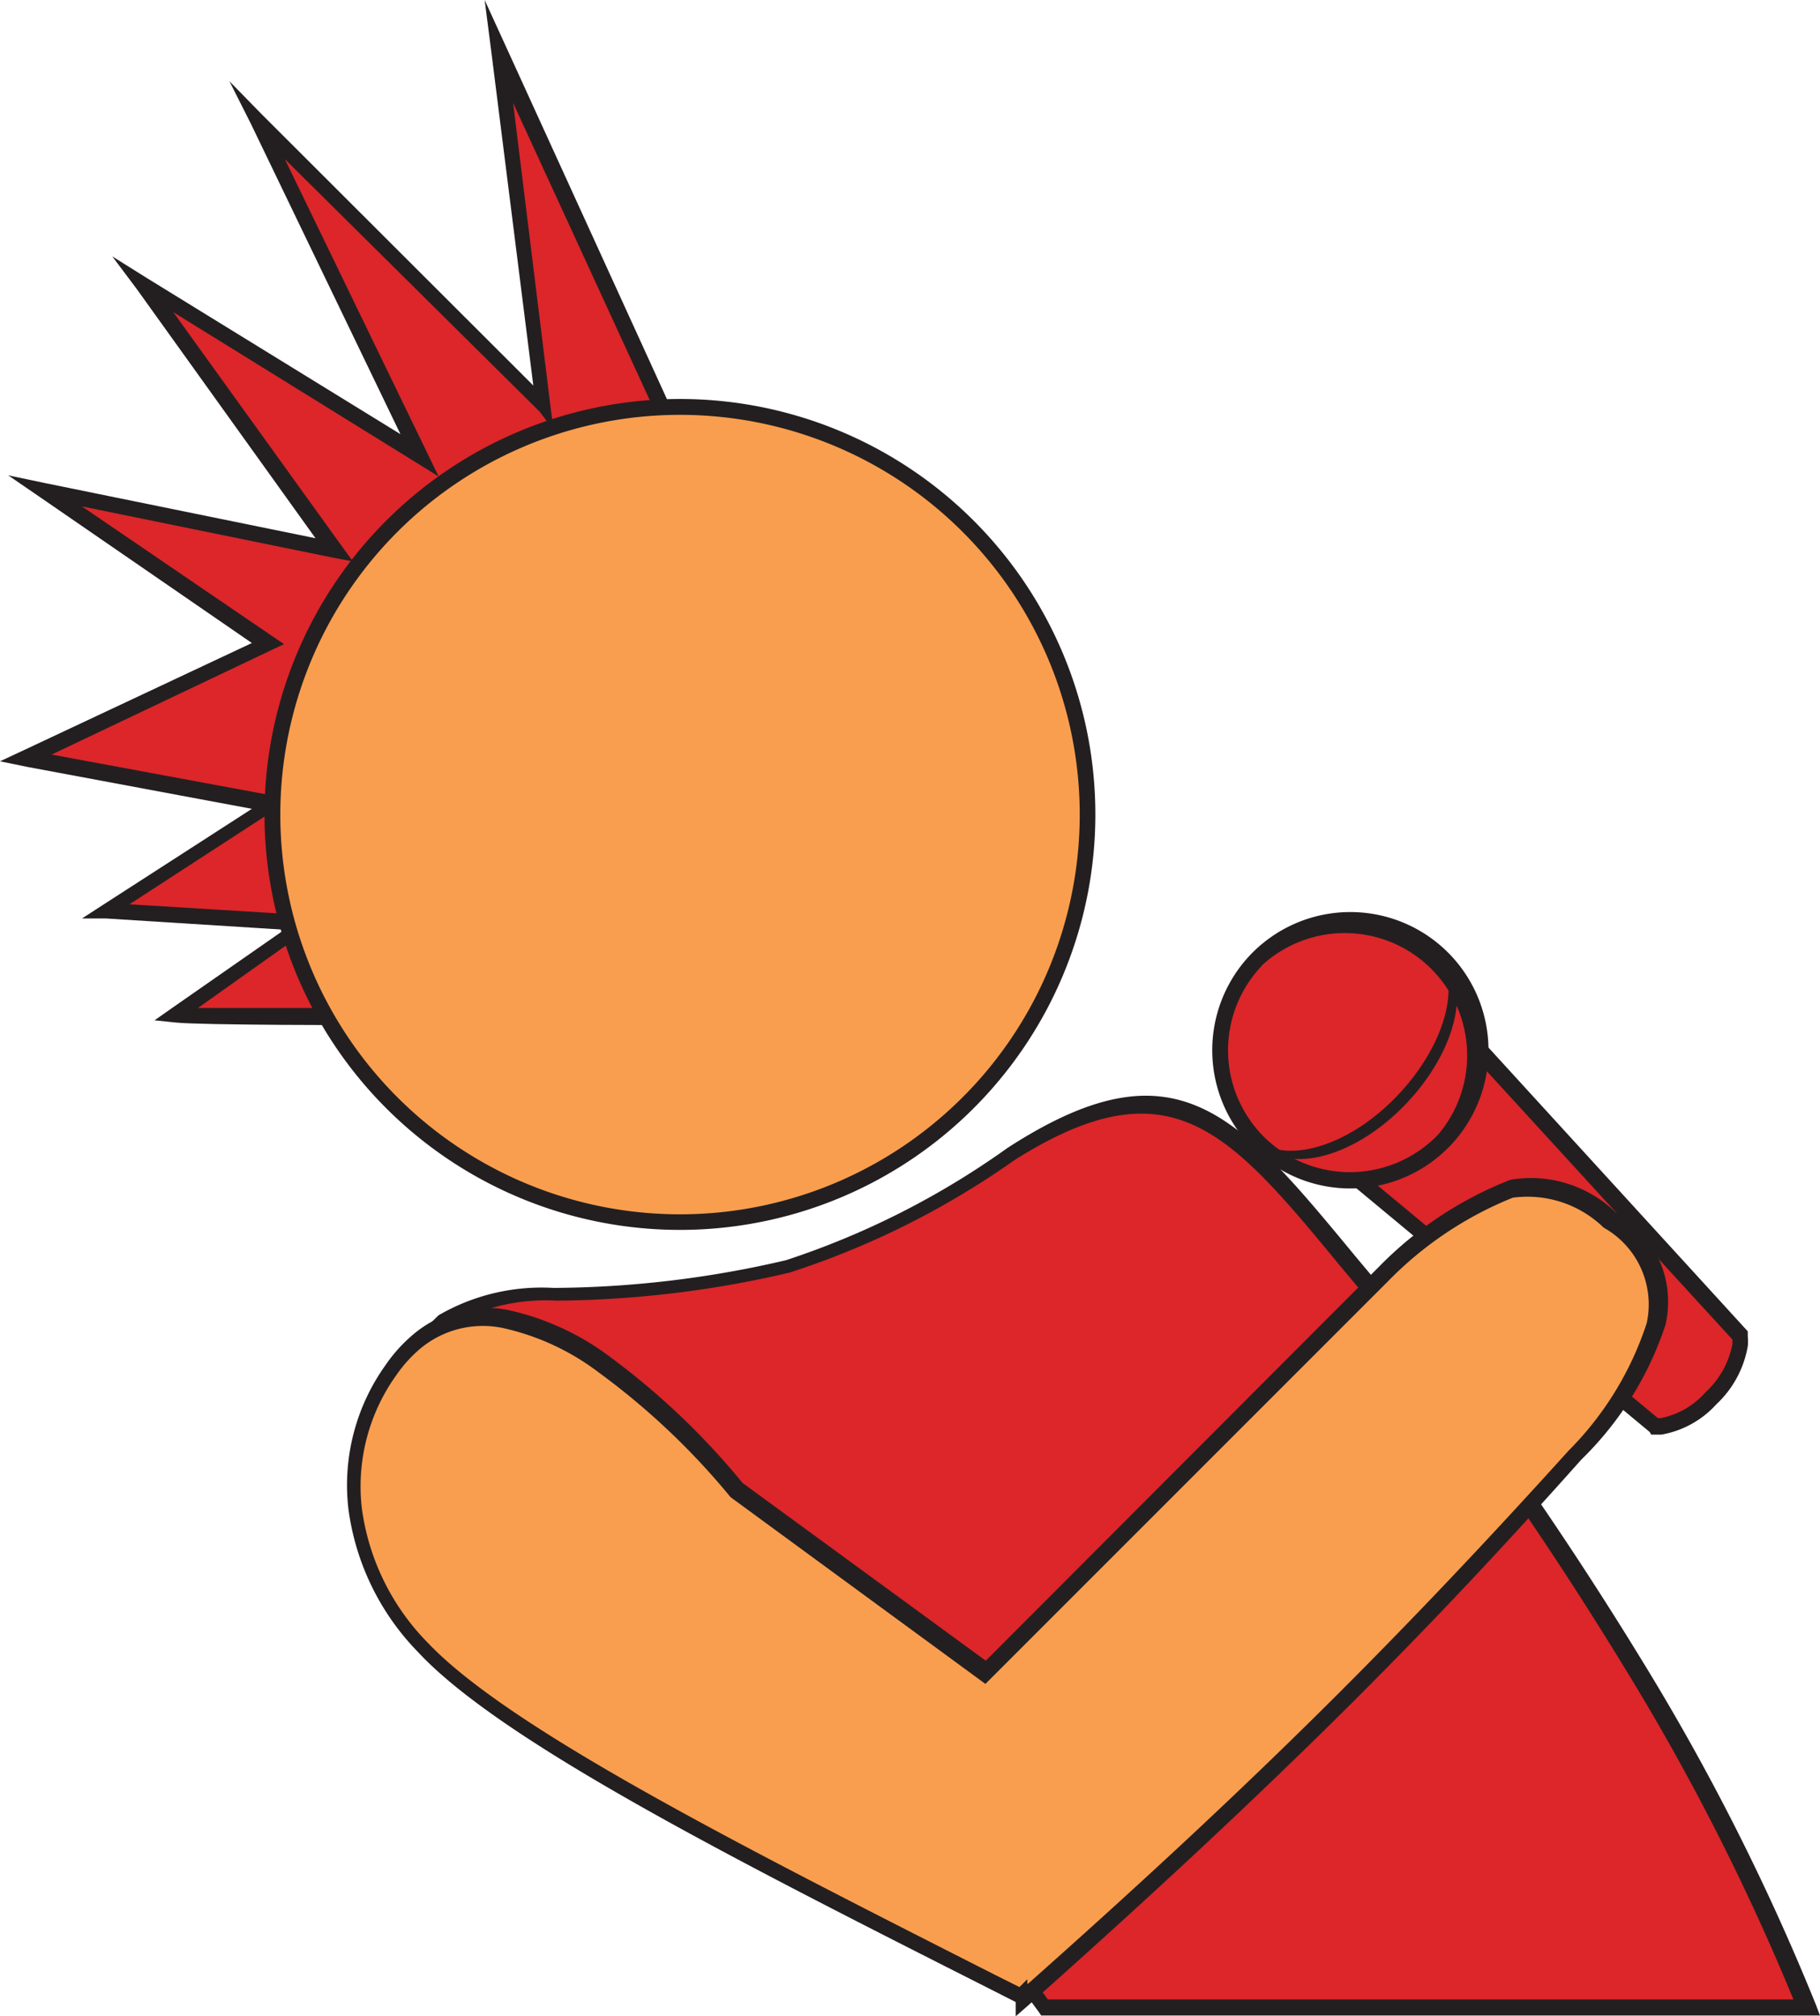 <svg xmlns="http://www.w3.org/2000/svg" viewBox="-9.5367431640625e-7 -4.76837158203125e-7 48.63 53.87"><title>Depositphotos_52410977_15</title><g data-name="Layer 2"><g data-name="Layer 1"><g data-name="Layer 2"><g data-name="Layer 1-2"><path d="M27 30.87c-5.12 3.31-6.76 3.46-12.15 3.74-2.82.15-3.59.55-4.36 3.44l7.58 4.51c1.82 2 6.45 6.17 9.87 11.08h20.3c-2.6-6.64-7.18-13.55-11.62-19.17-3.51-4.22-5.01-6.58-9.62-3.6z" fill="#dc262a"/><path d="M27.1 31a22.26 22.26 0 0 1-6 3 28.07 28.07 0 0 1-6.22.75 5.19 5.19 0 0 0-2.83.65 4.33 4.33 0 0 0-1.32 2.6l7.44 4.43c.43.46 1 1 1.67 1.71A73.51 73.51 0 0 1 28 53.42h19.92a62 62 0 0 0-4.53-8.89 99.16 99.16 0 0 0-6.93-9.93l-.62-.74c-3-3.64-4.55-5.51-8.74-2.86zM21 33.67a21.91 21.91 0 0 0 5.92-3c4.5-2.91 6.13-.94 9.3 2.9l.62.74a99.57 99.57 0 0 1 7 10 61.73 61.73 0 0 1 4.68 9.25l.11.29H27.82l-.06-.09a72.68 72.68 0 0 0-8.17-9.34c-.67-.67-1.24-1.25-1.66-1.7l-7.56-4.49-.14-.08V38a4.88 4.88 0 0 1 1.49-2.86 5.49 5.49 0 0 1 3.07-.73 27.81 27.81 0 0 0 6.21-.74z" fill="#231f20"/><path d="M36.36 31.57l7.86 6.53a2.68 2.68 0 0 0 2.28-2.39l-6.89-7.54a5.49 5.49 0 0 1-3.25 3.41z" fill="#dc262a"/><path d="M36.77 31.64l7.53 6.25h.07a2.16 2.16 0 0 0 1.2-.69 2.35 2.35 0 0 0 .72-1.29v-.12l-6.6-7.21a5 5 0 0 1-.37.76 6.1 6.1 0 0 1-1.81 1.9 4.76 4.76 0 0 1-.74.41zm7.31 6.62l-7.86-6.53-.3-.25.37-.12a4.19 4.19 0 0 0 1-.49A5.7 5.7 0 0 0 39 29.12a4.22 4.22 0 0 0 .45-1l.1-.37.26.28 6.89 7.54v.13a1.43 1.43 0 0 1 0 .27 2.77 2.77 0 0 1-.84 1.55 2.58 2.58 0 0 1-1.47.81h-.27z" fill="#231f20"/><circle cx="36.09" cy="28.06" r="3.48" transform="rotate(-46.37 36.09 28.057)" fill="#dc262a"/><path d="M33.71 25.81a3.27 3.27 0 0 0 .11 4.61 3.27 3.27 0 0 0 4.61-.11 3.27 3.27 0 0 0-4.73-4.5zm-.3-.3a3.69 3.69 0 1 1 5.34 5.1 3.69 3.69 0 0 1-5.22.12 3.7 3.7 0 0 1-.12-5.22z" fill="#231f20"/><path d="M33.61 30.49l.09.1.08.07c.83.69 2.51.18 3.8-1.18s1.73-3.07 1-3.86l-.07-.07-.1-.08c.65.82.2 2.46-1.06 3.79s-2.89 1.84-3.74 1.23z" fill="#231f20"/><path d="M15.49 13.35L18 11.51 13.34 1.37l1.23 9.52-7.7-7.68 4.34 9L3.84 7.6l5.11 7.09-7.75-1.58 6 4.1-6.47 3 6.53 1.21-4.46 2.91 5.37.34-3.45 2.44c.8.08 5.68.06 6.32.06s4.45-13.82 4.45-13.82z" fill="#dc262a"/><path d="M15.37 13.18l2.34-1.73-4-8.7 1 8.12.08.62-.37-.49-6.81-6.75 3.79 7.82.32.66-.63-.39-6.46-4 4.48 6.22.32.44-.53-.1-6.71-1.37L7.28 17l.31.21-.34.16-5.87 2.79 5.88 1.09.53.1-.45.29-3.88 2.52 4.72.29h.6l-.49.35-3 2.13H11c.48 0 4.24-13.63 4.25-13.67v-.07h.12zm2.73-1.49l-2.42 1.79c-.3 1.06-3.88 13.91-4.68 13.91h-.3c-1.25 0-5.32 0-6-.07l-.57-.06.47-.33 3-2.09-4.76-.3h-.65l.54-.35 4-2.58-6-1.12-.73-.15.6-.28 6.13-2.88-5.65-3.89-.86-.59 1 .21 7.21 1.47-4.77-6.65L3 6.85l.91.57 6.79 4.18-4-8.3-.57-1.13.87.89 7.25 7.24-1.12-8.9-.18-1.4.59 1.29 4.63 10.14.07.16z" fill="#231f20"/><path d="M27.31 53.44A165.2 165.2 0 0 0 42 38.91c2.34-2.61 3.22-4.67 1-6.29-2.07-1.49-3-1.23-6.07 1.44L26.31 44.71l-6.67-4.87c-2.68-3.2-6.83-6.59-9.21-3.23a5.75 5.75 0 0 0 .86 7.39c2.3 2.42 9 5.75 16 9.31z" fill="#f99e4f"/><path d="M27.47 53c2.77-2.46 5.16-4.67 7.44-6.91s4.59-4.66 7-7.33A8.6 8.6 0 0 0 44 35.35a2.35 2.35 0 0 0-1.15-2.55 2.92 2.92 0 0 0-2.43-.8 9.74 9.74 0 0 0-3.33 2.23L26.46 44.86l-.13.13-.15-.11L19.52 40A19.3 19.3 0 0 0 16 36.67a6.58 6.58 0 0 0-2.57-1.19 2.61 2.61 0 0 0-2.21.56 3.63 3.63 0 0 0-.63.7 5.1 5.1 0 0 0-.92 3.57 6.31 6.31 0 0 0 1.76 3.58c2.19 2.31 8.45 5.47 15.17 8.88l.64.32.21-.21V53zm7.74-6.6c-2.37 2.32-4.86 4.62-7.76 7.2l-.31.27v-.38l-.67-.34c-6.76-3.42-13.05-6.6-15.29-9a6.74 6.74 0 0 1-1.87-3.83 5.51 5.51 0 0 1 1-3.86 4.05 4.05 0 0 1 .7-.78 3 3 0 0 1 2.56-.68 7 7 0 0 1 2.74 1.26 19.66 19.66 0 0 1 3.53 3.36l6.5 4.75 10.5-10.52a10 10 0 0 1 3.52-2.33 3.26 3.26 0 0 1 2.82.88 2.73 2.73 0 0 1 1.32 3 8.93 8.93 0 0 1-2.25 3.6c-2.43 2.73-4.67 5.08-7.04 7.4z" fill="#231f20"/><circle cx="18.17" cy="21.76" r="10.89" fill="#f99e4f"/><path d="M18.17 10.66a11.1 11.1 0 1 1-7.85 3.25 11.1 11.1 0 0 1 7.85-3.25zm7.55 3.55a10.68 10.68 0 1 0 3.13 7.55 10.68 10.68 0 0 0-3.13-7.55z" fill="#231f20"/></g></g></g></g></svg>